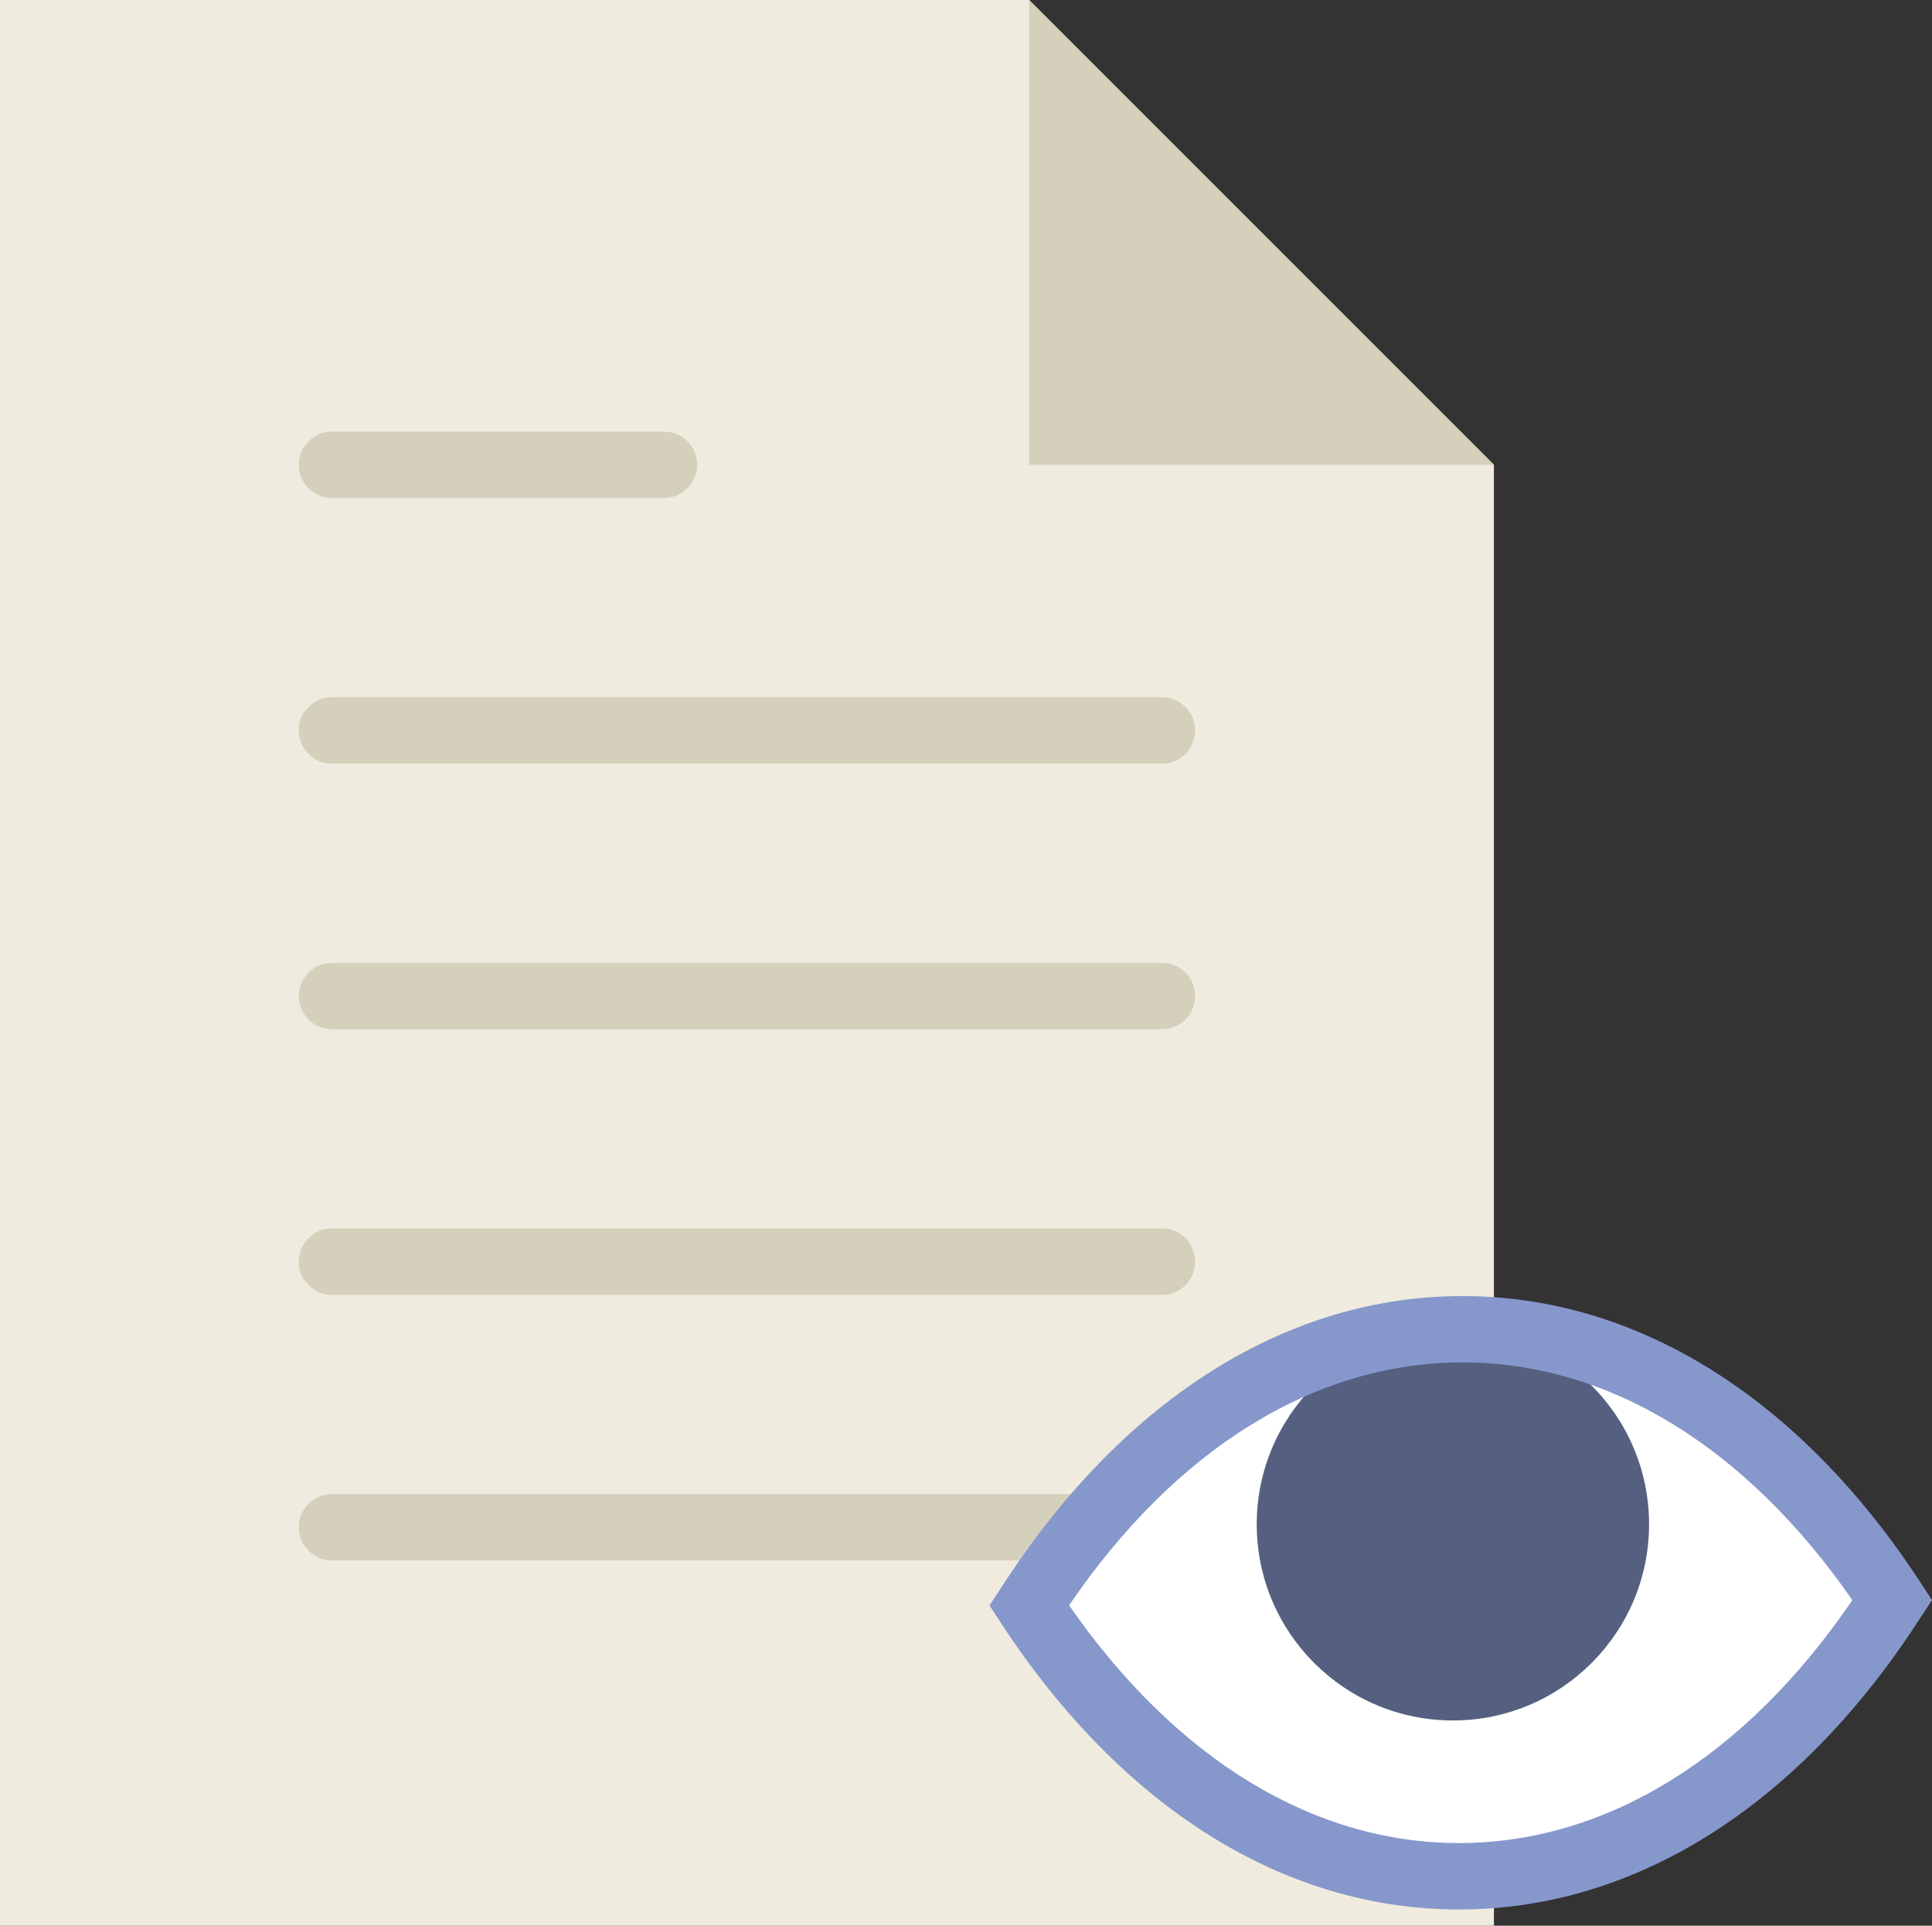 <?xml version="1.0" encoding="utf-8"?>
<!-- Generator: Adobe Illustrator 16.0.3, SVG Export Plug-In . SVG Version: 6.00 Build 0)  -->
<!DOCTYPE svg PUBLIC "-//W3C//DTD SVG 1.1//EN" "http://www.w3.org/Graphics/SVG/1.1/DTD/svg11.dtd">
<svg version="1.1" id="Capa_1" xmlns="http://www.w3.org/2000/svg" xmlns:xlink="http://www.w3.org/1999/xlink" x="0px" y="0px"
	 width="141.732px" height="141.254px" viewBox="226.779 350.313 141.732 141.254"
	 enable-background="new 226.779 350.313 141.732 141.254" xml:space="preserve">
<rect x="226.779" y="350.313" width="141.732" height="141.254" fill="#333333" stroke="none"/>
<g>
	<g>
		<polygon fill="#EFEBDE" points="336.374,384.408 302.278,350.313 226.779,350.313 226.779,491.567 336.374,491.567 		"/>
		<g>
			<path fill="#D5D0BB" d="M251.133,406.327h60.886c1.345,0,2.436-1.088,2.436-2.435c0-1.347-1.091-2.436-2.436-2.436h-60.886
				c-1.344,0-2.436,1.088-2.436,2.436C248.698,405.239,249.789,406.327,251.133,406.327z"/>
			<path fill="#D5D0BB" d="M251.133,386.844h24.354c1.344,0,2.436-1.088,2.436-2.436c0-1.347-1.091-2.435-2.436-2.435h-24.354
				c-1.344,0-2.436,1.088-2.436,2.435C248.698,385.756,249.789,386.844,251.133,386.844z"/>
			<path fill="#D5D0BB" d="M312.019,420.94h-60.886c-1.344,0-2.436,1.089-2.436,2.436s1.091,2.436,2.436,2.436h60.886
				c1.345,0,2.436-1.089,2.436-2.436S313.364,420.94,312.019,420.94z"/>
			<path fill="#D5D0BB" d="M312.019,440.424h-60.886c-1.344,0-2.436,1.089-2.436,2.436s1.091,2.436,2.436,2.436h60.886
				c1.345,0,2.436-1.089,2.436-2.436S313.364,440.424,312.019,440.424z"/>
			<path fill="#D5D0BB" d="M312.019,459.907h-60.886c-1.344,0-2.436,1.089-2.436,2.436s1.091,2.436,2.436,2.436h60.886
				c1.345,0,2.436-1.089,2.436-2.436S313.364,459.907,312.019,459.907z"/>
		</g>
		<polygon fill="#D5D0BB" points="302.278,350.313 302.278,384.408 336.374,384.408 		"/>
	</g>
	<g>
		<path fill="#FFFFFF" d="M365.598,467.681l-0.26,0.396c-17.343,26.487-45.721,26.487-63.061,0l0,0l0.26-0.396
			C319.878,441.191,348.256,441.191,365.598,467.681L365.598,467.681z"/>
		<circle fill="#556080" cx="333.364" cy="462.123" r="14.391"/>
		<path fill="#8697CB" d="M333.809,490.38c-12.796,0-24.715-7.448-33.567-20.967l-0.872-1.332l1.133-1.732
			c8.853-13.521,20.773-20.966,33.569-20.966c12.794,0,24.715,7.444,33.567,20.966l0.872,1.333l-1.132,1.731
			C358.524,482.934,346.602,490.38,333.809,490.38z M305.208,468.068c7.808,11.262,17.915,17.44,28.602,17.44
			c10.804,0,21.018-6.317,28.859-17.82c-7.808-11.262-17.915-17.44-28.599-17.44C323.264,450.251,313.049,456.566,305.208,468.068z"
			/>
	</g>
</g>
</svg>
